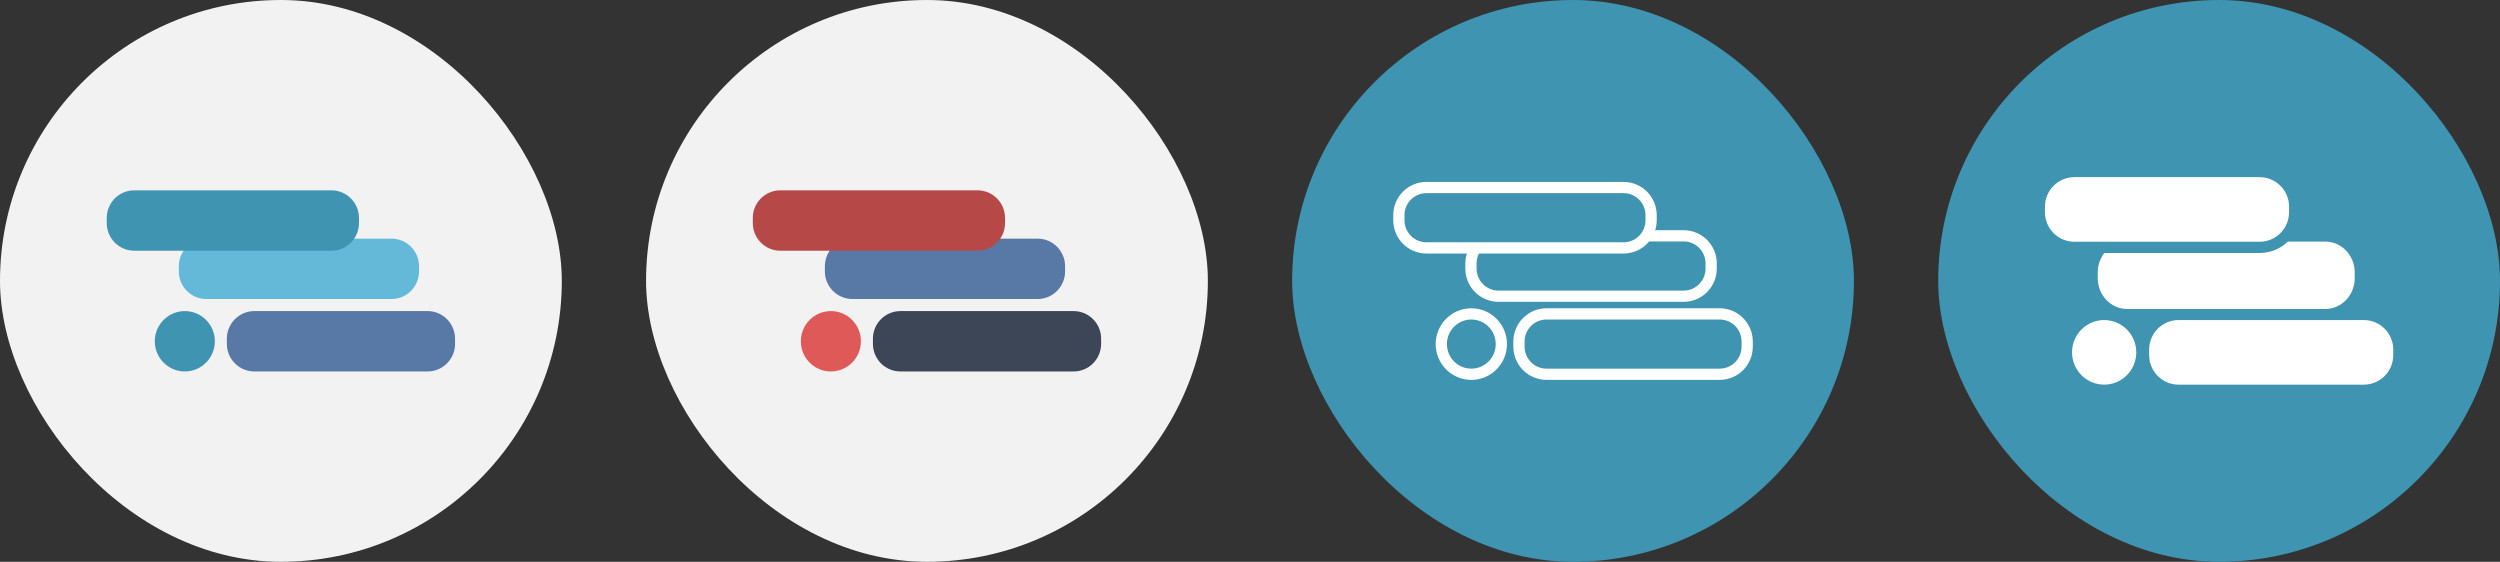 <svg width="445" height="100" viewBox="0 0 445 100" fill="none" xmlns="http://www.w3.org/2000/svg">
<rect x="0" y="0" width="445" height="100" fill="#333333" stroke="none"/>
<rect width="100" height="100" rx="50" fill="#F2F2F2"/>
<path d="M32.898 66.12C35.849 66.12 38.242 63.714 38.242 60.747C38.242 57.779 35.849 55.373 32.898 55.373C29.946 55.373 27.553 57.779 27.553 60.747C27.553 63.714 29.946 66.12 32.898 66.12Z" fill="#3F94B1"/>
<path d="M31.828 47.398C31.828 44.681 34.02 42.477 36.723 42.477H69.692C72.395 42.477 74.587 44.681 74.587 47.398V48.303C74.587 51.021 72.395 53.224 69.692 53.224H36.723C34.02 53.224 31.828 51.021 31.828 48.303V47.398Z" fill="#63B9D7"/>
<path d="M40.379 60.294C40.379 57.577 42.57 55.373 45.274 55.373H76.105C78.808 55.373 80.999 57.577 80.999 60.294V61.199C80.999 63.917 78.808 66.12 76.105 66.12H45.274C42.57 66.12 40.379 63.917 40.379 61.199V60.294Z" fill="#5878A5"/>
<path d="M19 38.801C19 36.083 21.191 33.88 23.895 33.88H59.002C61.705 33.88 63.897 36.083 63.897 38.801V39.706C63.897 42.424 61.705 44.627 59.002 44.627H23.895C21.191 44.627 19 42.424 19 39.706V38.801Z" fill="#3F94B1"/>
<rect x="115" width="100" height="100" rx="50" fill="#F2F2F2"/>
<path d="M147.896 66.12C150.848 66.12 153.241 63.714 153.241 60.747C153.241 57.779 150.848 55.373 147.896 55.373C144.944 55.373 142.551 57.779 142.551 60.747C142.551 63.714 144.944 66.12 147.896 66.12Z" fill="#E05959"/>
<path d="M146.828 47.398C146.828 44.68 149.02 42.477 151.723 42.477H184.692C187.396 42.477 189.587 44.68 189.587 47.398V48.303C189.587 51.021 187.396 53.224 184.692 53.224H151.723C149.02 53.224 146.828 51.021 146.828 48.303V47.398Z" fill="#5878A5"/>
<path d="M155.379 60.294C155.379 57.577 157.57 55.373 160.274 55.373H191.105C193.808 55.373 196 57.577 196 60.294V61.199C196 63.917 193.808 66.12 191.105 66.12H160.274C157.57 66.12 155.379 63.917 155.379 61.199V60.294Z" fill="#3D4657"/>
<path d="M134 38.801C134 36.083 136.191 33.88 138.895 33.88H174.002C176.705 33.88 178.897 36.083 178.897 38.801V39.706C178.897 42.423 176.705 44.627 174.002 44.627H138.895C136.191 44.627 134 42.423 134 39.706V38.801Z" fill="#B74848"/>
<rect x="230" width="100" height="100" rx="50" fill="#3F94B1"/>
<path d="M261.896 66.62C264.847 66.62 267.24 64.214 267.24 61.247C267.24 58.279 264.847 55.873 261.896 55.873C258.944 55.873 256.551 58.279 256.551 61.247C256.551 64.214 258.944 66.62 261.896 66.62Z" stroke="white" stroke-width="2"/>
<path d="M262.501 44.407C262.073 45.138 261.828 45.989 261.828 46.898V47.803C261.828 50.521 264.02 52.724 266.723 52.724H299.692C302.395 52.724 304.587 50.521 304.587 47.803V46.898C304.587 44.181 302.395 41.977 299.692 41.977H293.001" stroke="white" stroke-width="2"/>
<path d="M270.379 60.794C270.379 58.077 272.57 55.873 275.274 55.873H306.105C308.808 55.873 310.999 58.077 310.999 60.794V61.699C310.999 64.417 308.808 66.62 306.105 66.62H275.274C272.57 66.62 270.379 64.417 270.379 61.699V60.794Z" stroke="white" stroke-width="2"/>
<path d="M249 38.301C249 35.583 251.191 33.38 253.895 33.38H289.002C291.705 33.38 293.896 35.583 293.896 38.301V39.206C293.896 41.924 291.705 44.127 289.002 44.127H253.895C251.191 44.127 249 41.924 249 39.206V38.301Z" stroke="white" stroke-width="2"/>
<rect x="345" width="100" height="100" rx="50" fill="#3F94B1"/>
<path d="M374.54 68.466C377.698 68.466 380.258 65.892 380.258 62.717C380.258 59.543 377.698 56.969 374.54 56.969C371.382 56.969 368.822 59.543 368.822 62.717C368.822 65.892 371.382 68.466 374.54 68.466Z" fill="white"/>
<path d="M382.547 62.233C382.547 59.326 384.891 56.969 387.783 56.969H420.765C423.657 56.969 426.002 59.326 426.002 62.233V63.201C426.002 66.109 423.657 68.466 420.765 68.466H387.783C384.891 68.466 382.547 66.109 382.547 63.201V62.233Z" fill="white"/>
<path d="M373.398 48.495C373.398 45.46 375.743 43 378.635 43H413.904C416.796 43 419.14 45.46 419.14 48.495V49.505C419.14 52.54 416.796 55 413.904 55H378.635C375.743 55 373.398 52.54 373.398 49.505V48.495Z" fill="white"/>
<path d="M369.236 30.534C365.787 30.534 363 33.344 363 36.799V37.767C363 41.221 365.787 44.031 369.236 44.031H402.218C405.668 44.031 408.455 41.221 408.455 37.767V36.799C408.455 33.344 405.668 30.534 402.218 30.534H369.236Z" fill="white" stroke="#3F94B1" stroke-width="2"/>
</svg>
